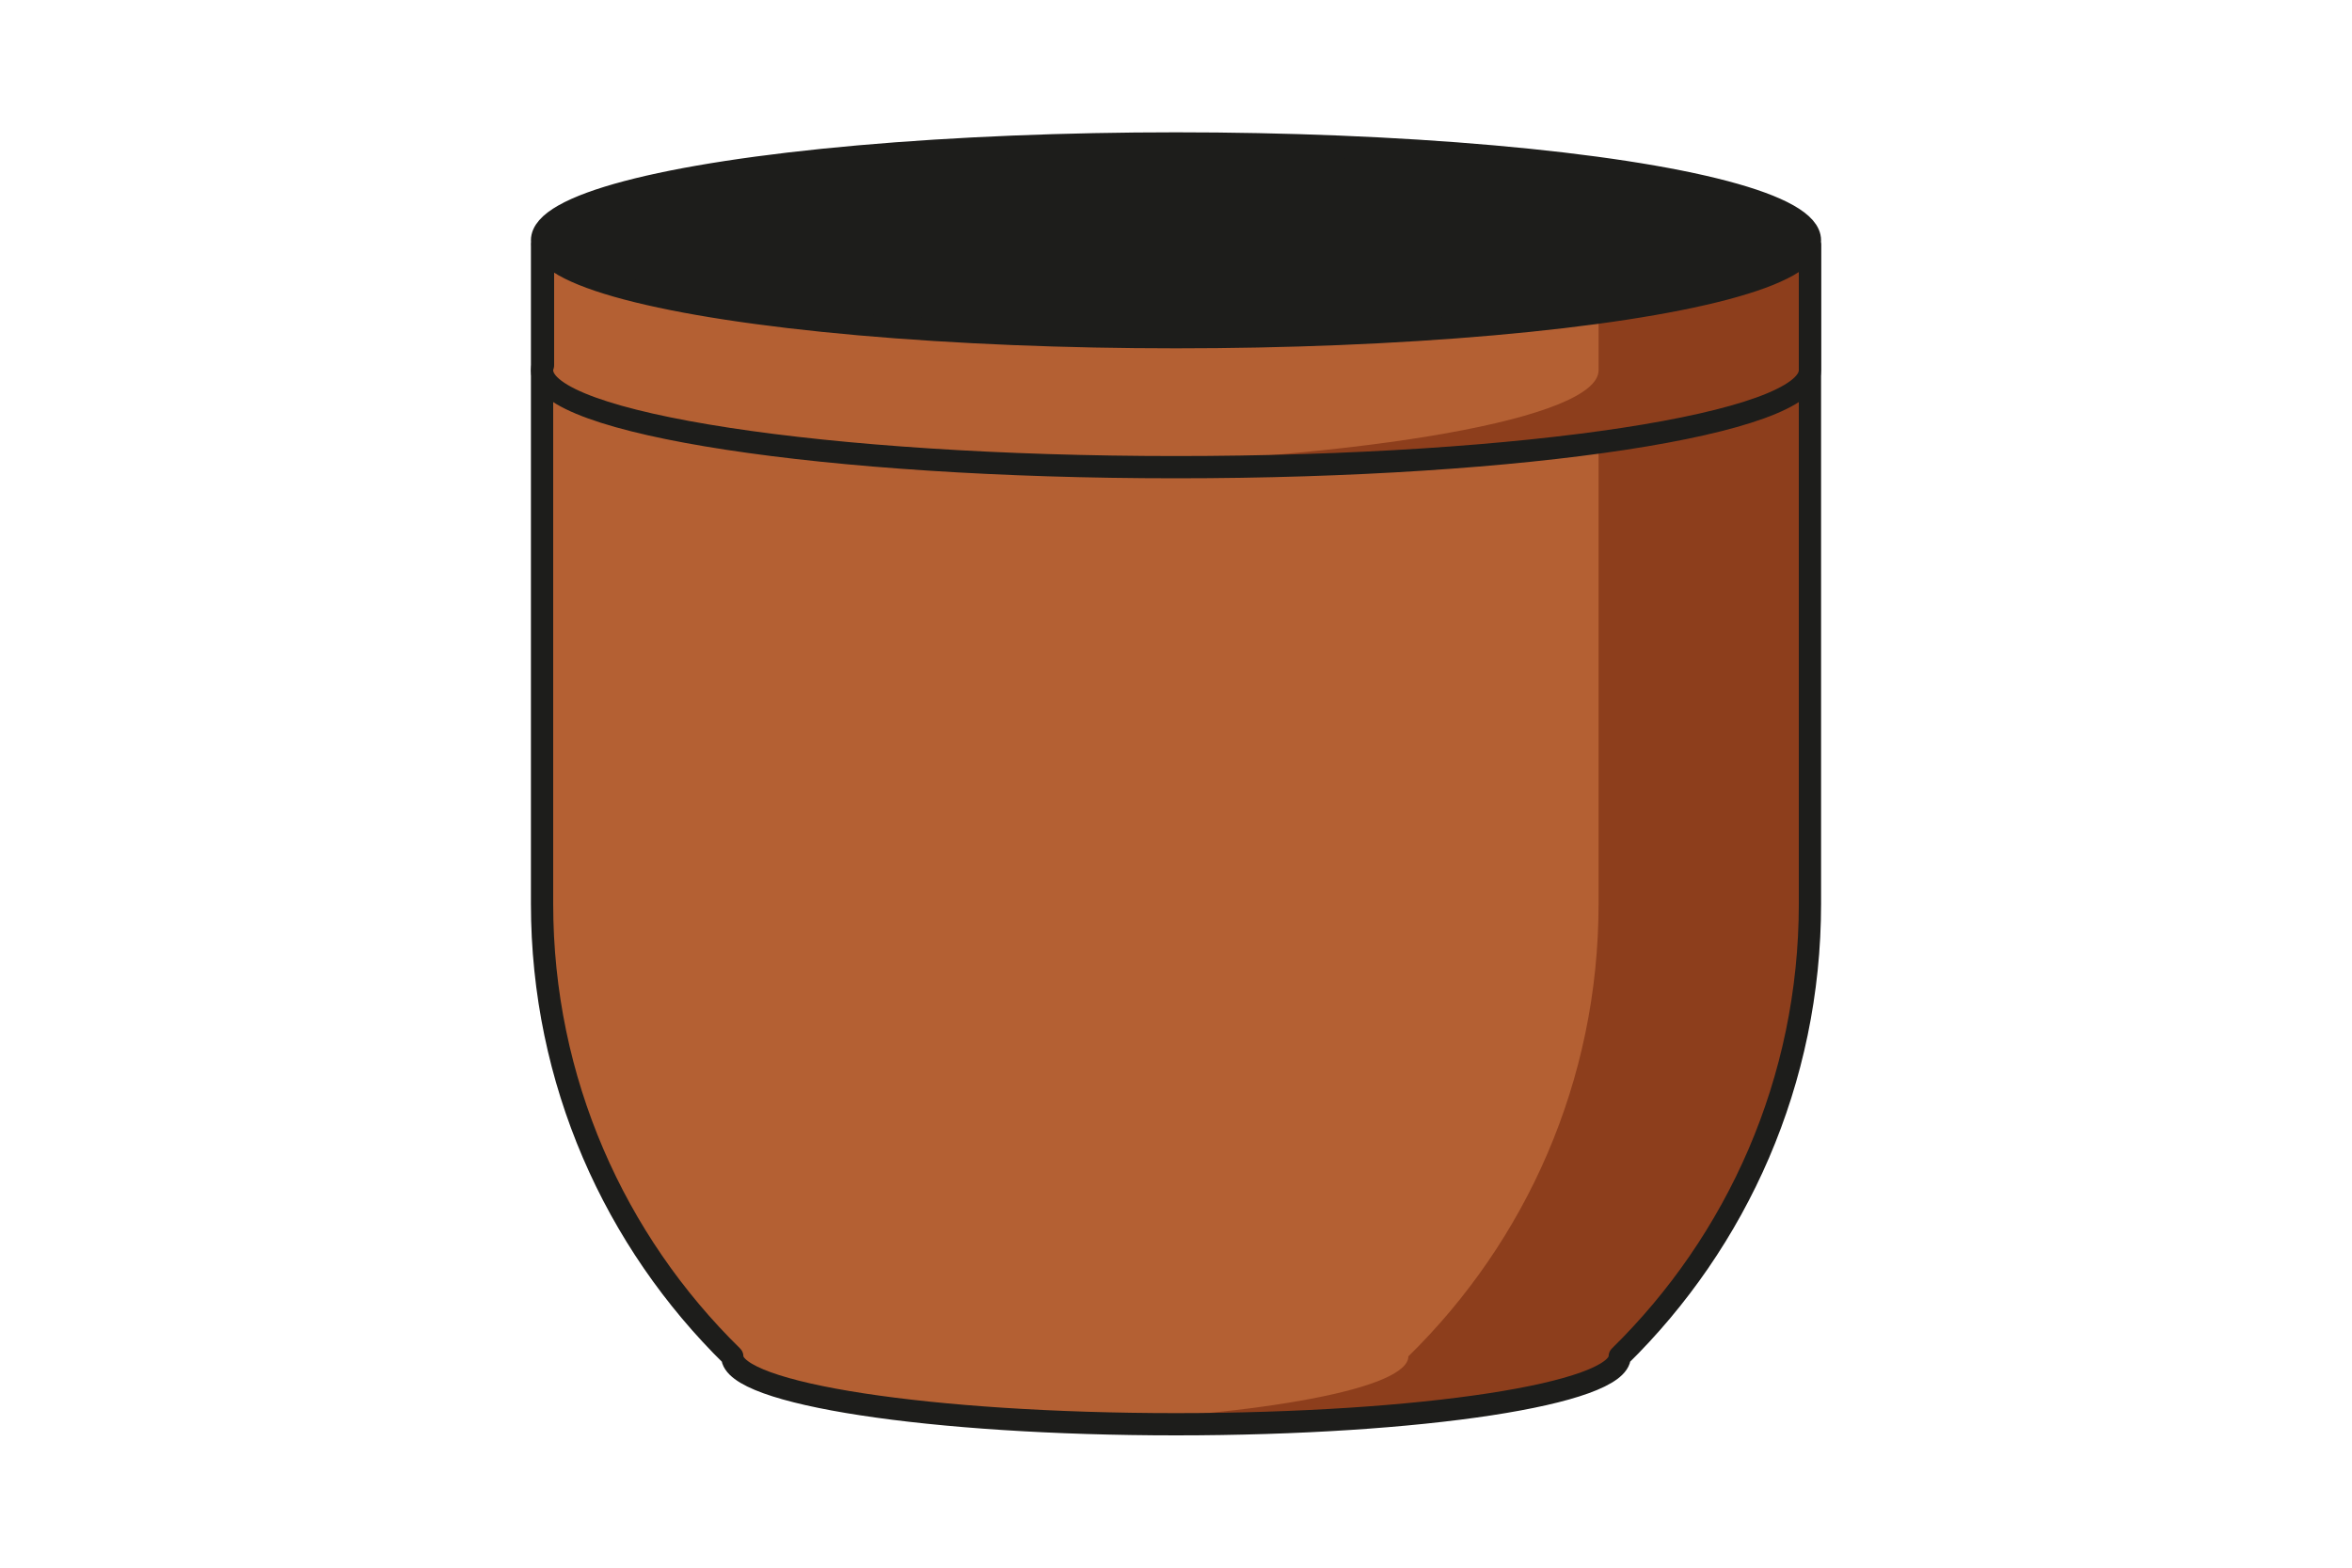 <?xml version="1.0" encoding="UTF-8"?>
<svg id="Camada_1" data-name="Camada 1" xmlns="http://www.w3.org/2000/svg" viewBox="0 0 150 100">
  <defs>
    <style>
      .cls-1 {
        fill: #b46033;
      }

      .cls-2 {
        fill: none;
      }

      .cls-2, .cls-3 {
        stroke: #1d1d1b;
        stroke-linecap: round;
        stroke-linejoin: round;
        stroke-width: 1.42px;
      }

      .cls-4 {
        fill: #8d3e1c;
      }

      .cls-3 {
        fill: #1d1d1b;
      }
    </style>
  </defs>
  <path class="cls-1" d="M115.43,15.66H34.57v41.99c0,11.31,4.64,21.53,12.13,28.87,0,0,0,0,0,0,0,2.39,12.67,4.33,28.3,4.33s28.3-1.94,28.3-4.33c0,0,0,0,0,0,7.48-7.34,12.13-17.56,12.13-28.87V15.66Z"/>
  <path class="cls-4" d="M115.43,15.66h-13.48v41.99c0,11.31-4.64,21.53-12.13,28.87,0,0,0,0,0,0,0,2.04-9.19,3.74-21.56,4.2,2.16.08,4.42.12,6.74.12,15.63,0,28.3-1.94,28.3-4.33,0,0,0,0,0,0,7.48-7.34,12.13-17.56,12.13-28.87V15.66Z"/>
  <path class="cls-2" d="M115.43,15.66H34.57v41.99c0,11.31,4.64,21.53,12.13,28.87,0,0,0,0,0,0,0,2.39,12.67,4.33,28.3,4.33s28.3-1.94,28.3-4.33c0,0,0,0,0,0,7.48-7.34,12.13-17.56,12.13-28.87V15.66Z"/>
  <g>
    <g>
      <path class="cls-1" d="M34.63,15.66v7.64c-.04.11-.06.22-.06.32,0,3.41,18.1,6.18,40.43,6.18s40.43-2.77,40.43-6.18v-7.96H34.63Z"/>
      <ellipse class="cls-4" cx="75" cy="15.33" rx="40.43" ry="6.18"/>
    </g>
    <path class="cls-4" d="M101.95,19.94v3.68c0,3.06-14.57,5.6-33.69,6.1,2.19.06,4.44.09,6.74.09,22.33,0,40.43-2.77,40.43-6.18v-7.96h-.06c-.57,1.7-5.64,3.22-13.42,4.28Z"/>
  </g>
  <g>
    <path class="cls-2" d="M34.63,15.66v7.64c-.04.11-.06.22-.06.32,0,3.41,18.1,6.18,40.43,6.18s40.43-2.77,40.43-6.18v-7.96H34.63Z"/>
    <ellipse class="cls-3" cx="75" cy="15.33" rx="40.43" ry="6.18"/>
  </g>
</svg>